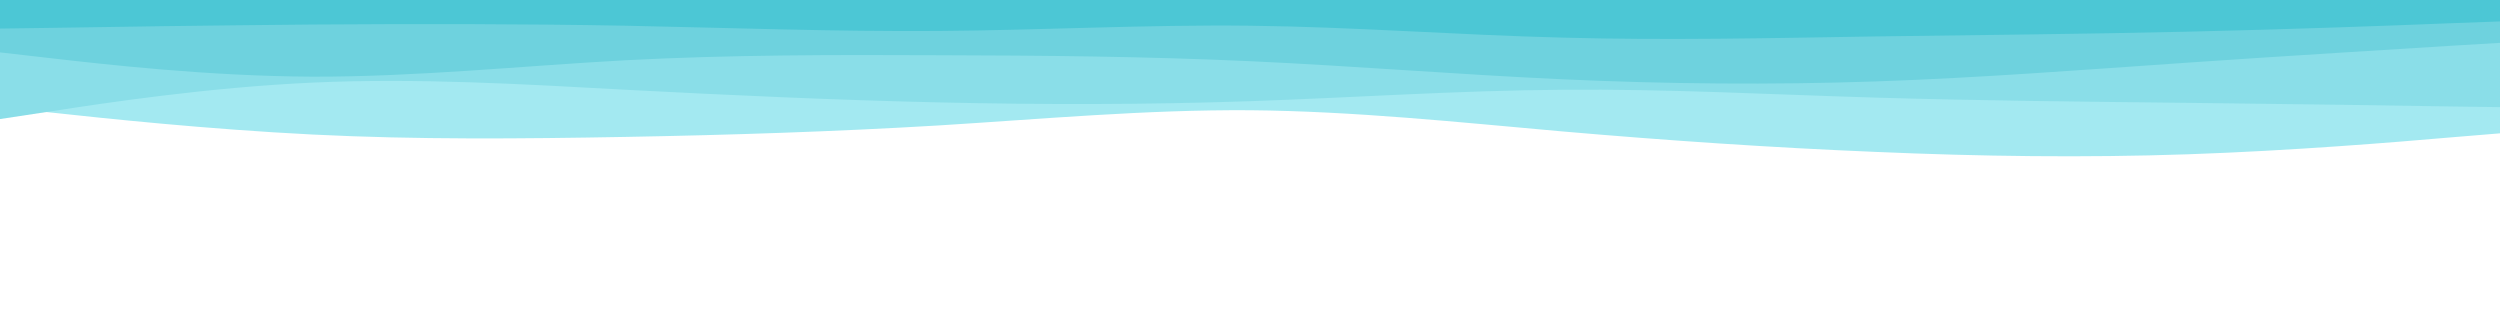 <svg id="visual" viewBox="0 0 1050 140" width="1050" height="140" xmlns="http://www.w3.org/2000/svg" xmlns:xlink="http://www.w3.org/1999/xlink" version="1.1"><path d="M0 45L21.8 47.3C43.7 49.7 87.3 54.3 131.2 56.5C175 58.7 219 58.3 262.8 57.5C306.7 56.7 350.3 55.3 394 52.7C437.7 50 481.3 46 525 46.3C568.7 46.7 612.3 51.3 656.2 55.2C700 59 744 62 787.8 63.8C831.7 65.7 875.3 66.3 919 64.8C962.7 63.3 1006.3 59.7 1028.2 57.8L1050 56L1050 0L1028.2 0C1006.3 0 962.7 0 919 0C875.3 0 831.7 0 787.8 0C744 0 700 0 656.2 0C612.3 0 568.7 0 525 0C481.3 0 437.7 0 394 0C350.3 0 306.7 0 262.8 0C219 0 175 0 131.2 0C87.3 0 43.7 0 21.8 0L0 0Z" fill="#a3e9f1"></path><path d="M0 50L21.8 46.7C43.7 43.3 87.3 36.7 131.2 34.7C175 32.7 219 35.3 262.8 37.7C306.7 40 350.3 42 394 43C437.7 44 481.3 44 525 42.5C568.7 41 612.3 38 656.2 37.7C700 37.3 744 39.7 787.8 41C831.7 42.3 875.3 42.7 919 43.2C962.7 43.7 1006.3 44.3 1028.2 44.7L1050 45L1050 0L1028.2 0C1006.3 0 962.7 0 919 0C875.3 0 831.7 0 787.8 0C744 0 700 0 656.2 0C612.3 0 568.7 0 525 0C481.3 0 437.7 0 394 0C350.3 0 306.7 0 262.8 0C219 0 175 0 131.2 0C87.3 0 43.7 0 21.8 0L0 0Z" fill="#8adee8"></path><path d="M0 22L21.8 24.5C43.7 27 87.3 32 131.2 32.2C175 32.3 219 27.7 262.8 25.3C306.7 23 350.3 23 394 23.2C437.7 23.3 481.3 23.7 525 25.7C568.7 27.7 612.3 31.3 656.2 33.3C700 35.3 744 35.7 787.8 34.2C831.7 32.7 875.3 29.3 919 26.3C962.7 23.3 1006.3 20.7 1028.2 19.3L1050 18L1050 0L1028.2 0C1006.3 0 962.7 0 919 0C875.3 0 831.7 0 787.8 0C744 0 700 0 656.2 0C612.3 0 568.7 0 525 0C481.3 0 437.7 0 394 0C350.3 0 306.7 0 262.8 0C219 0 175 0 131.2 0C87.3 0 43.7 0 21.8 0L0 0Z" fill="#6ed2de"></path><path d="M0 12L21.8 11.7C43.7 11.3 87.3 10.7 131.2 10.3C175 10 219 10 262.8 10.8C306.7 11.7 350.3 13.3 394 13C437.7 12.7 481.3 10.3 525 10.8C568.7 11.3 612.3 14.7 656.2 15.8C700 17 744 16 787.8 15.3C831.7 14.7 875.3 14.3 919 13.3C962.7 12.3 1006.3 10.7 1028.2 9.8L1050 9L1050 0L1028.2 0C1006.3 0 962.7 0 919 0C875.3 0 831.7 0 787.8 0C744 0 700 0 656.2 0C612.3 0 568.7 0 525 0C481.3 0 437.7 0 394 0C350.3 0 306.7 0 262.8 0C219 0 175 0 131.2 0C87.3 0 43.7 0 21.8 0L0 0Z" fill="#4cc7d5"></path></svg>